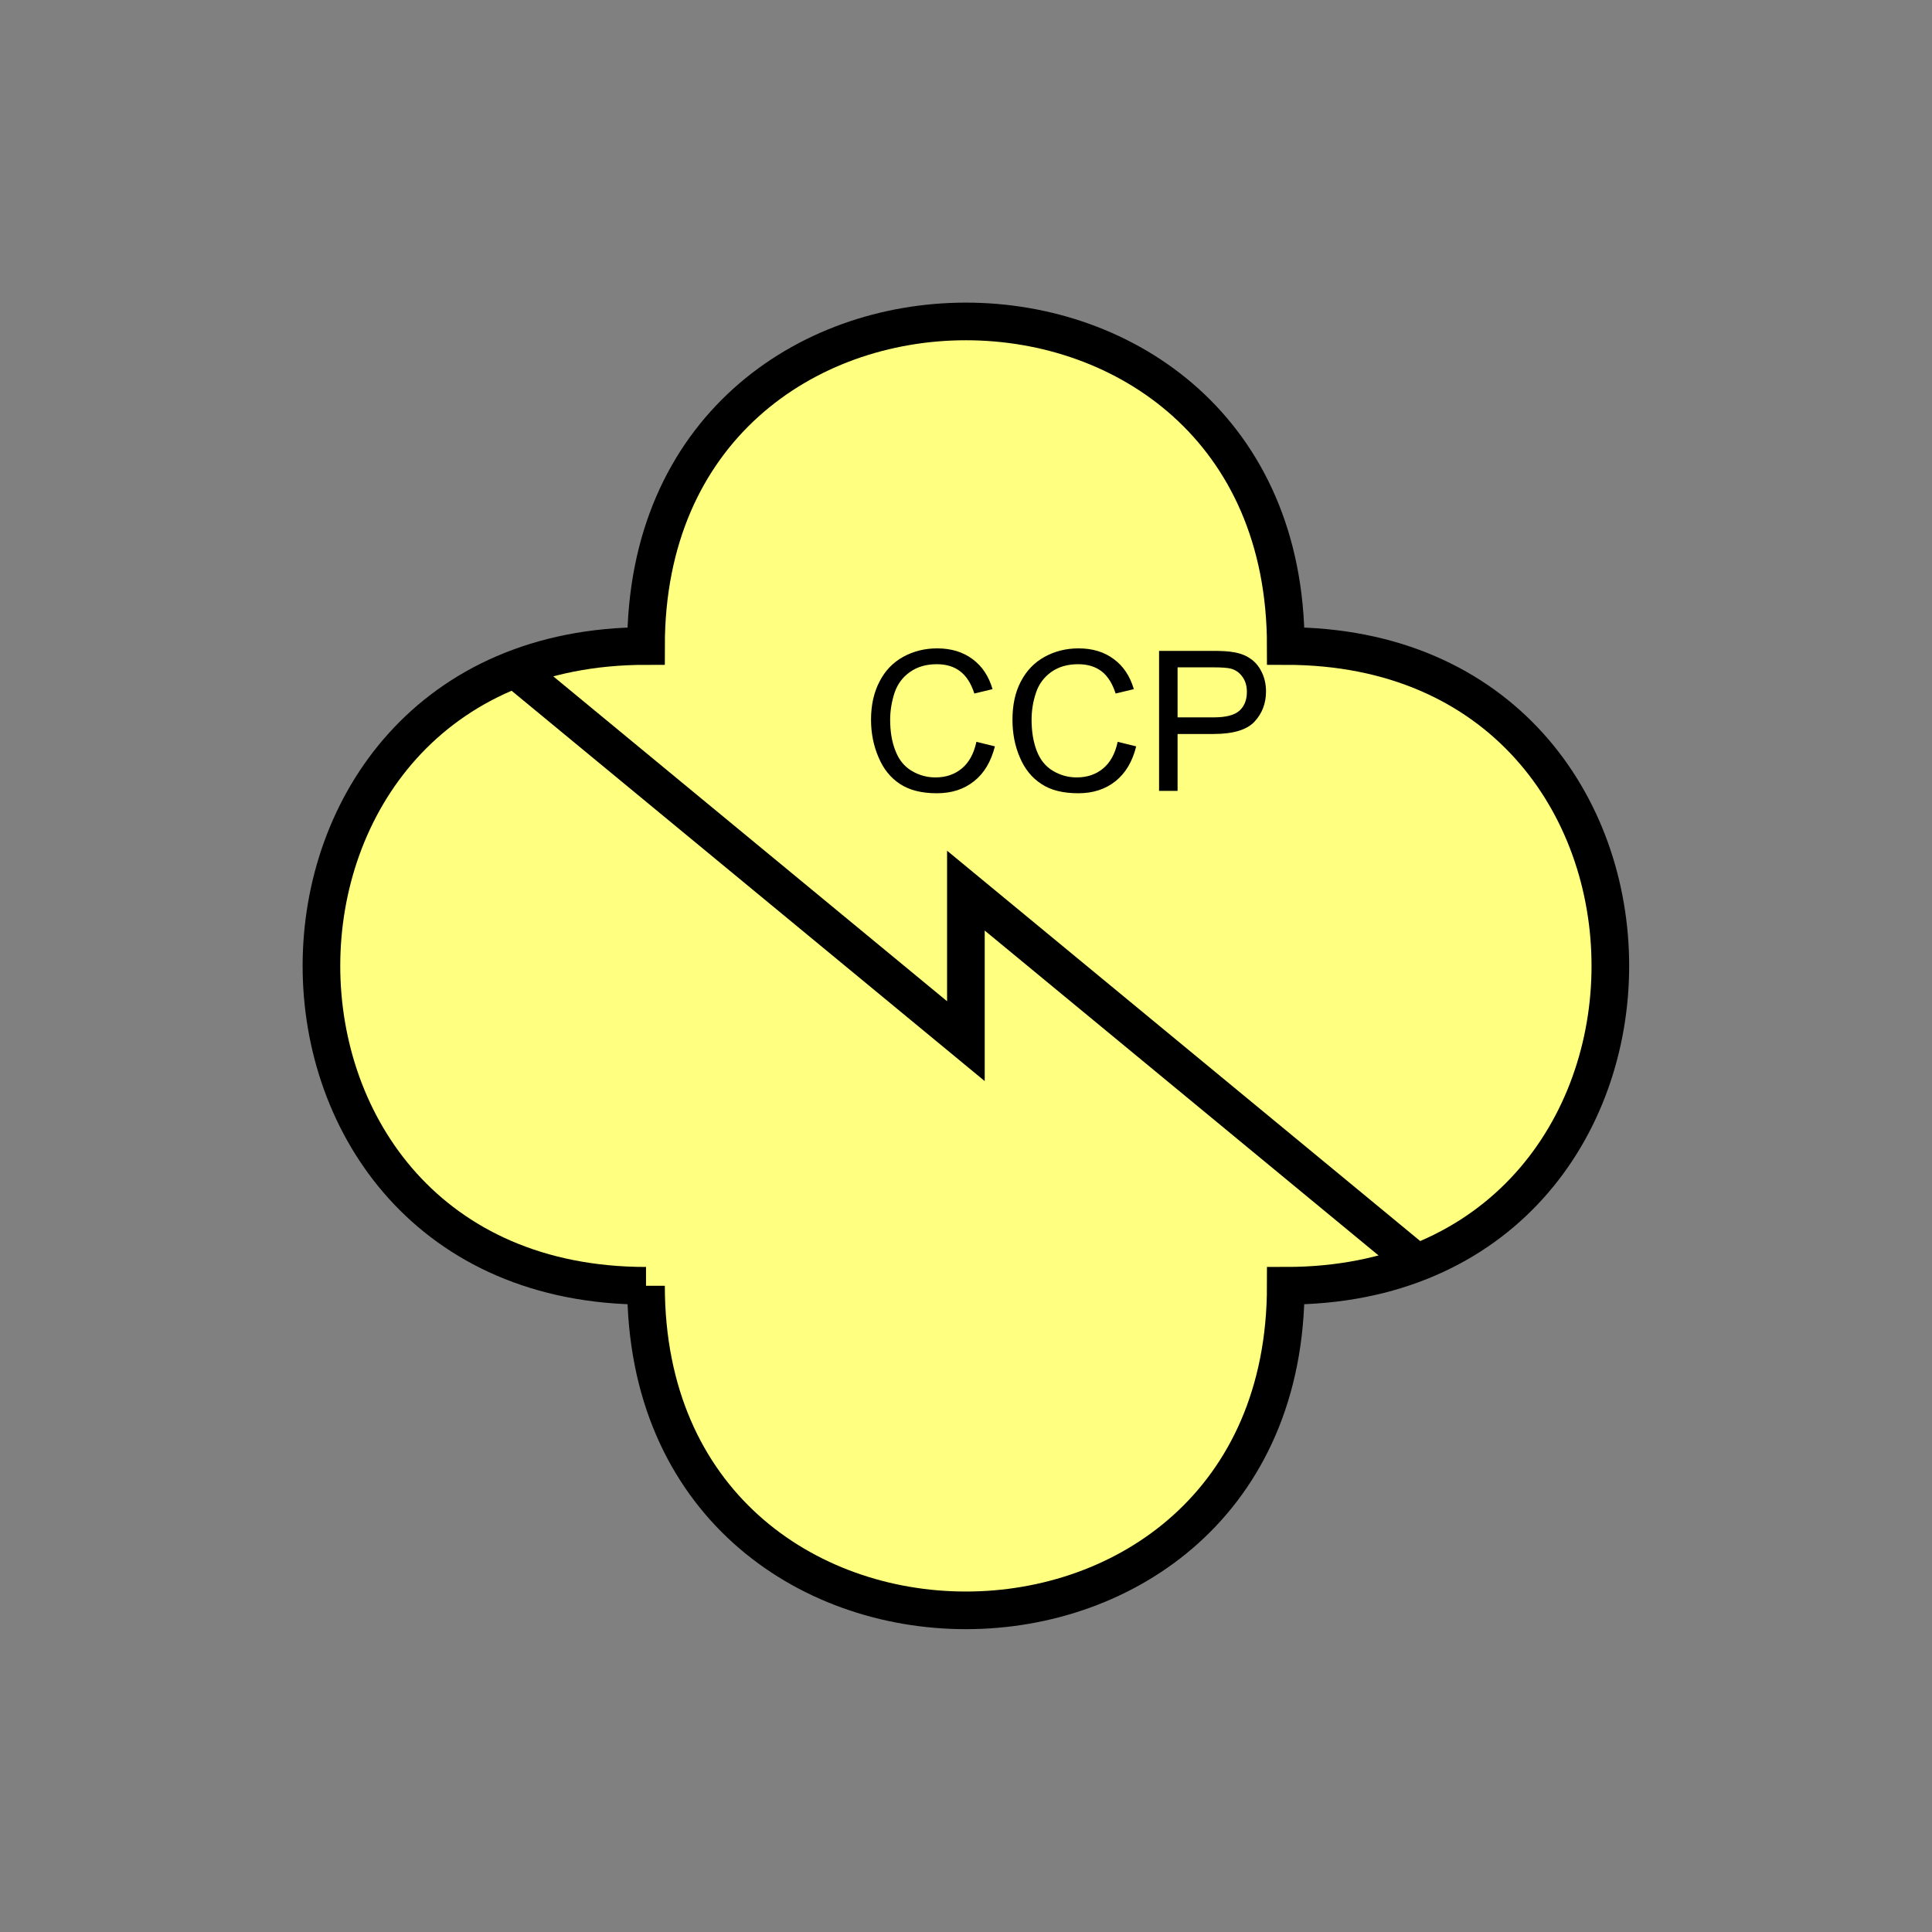 <?xml version="1.0" encoding="UTF-8" standalone="no"?>
<svg
   xmlns:dc="http://purl.org/dc/elements/1.1/"
   xmlns:cc="http://creativecommons.org/ns#"
   xmlns:rdf="http://www.w3.org/1999/02/22-rdf-syntax-ns#"
   xmlns:svg="http://www.w3.org/2000/svg"
   xmlns="http://www.w3.org/2000/svg"
   id="svg13"
   height="130.27mm"
   width="130.27mm"
   version="1.0">
  <rect width="100%" height="100%" fill="#808080" stroke="none"/>
  <defs
     id="defs3">
    <pattern
       y="0"
       x="0"
       height="6"
       width="6"
       patternUnits="userSpaceOnUse"
       id="EMFhbasepattern" />
  </defs>
  <path
     id="path5"
     d="  M 164.635,327.671   C 164.635,437.96 327.671,437.96 327.671,327.671   C 437.96,327.671 437.96,164.635 327.671,164.635   C 327.671,54.345 164.635,54.345 164.635,164.635   C 54.345,164.635 54.345,327.671 164.635,327.671   z "
     style="fill:#ffff80;fill-rule:evenodd;fill-opacity:1;stroke:none;" />
  <path
     id="path7"
     d="  M 164.635,327.671   C 164.635,437.96 327.671,437.96 327.671,327.671   C 437.96,327.671 437.96,164.635 327.671,164.635   C 327.671,54.345 164.635,54.345 164.635,164.635   C 54.345,164.635 54.345,327.671 164.635,327.671  "
     style="fill:none;stroke:#000000;stroke-width:9.59px;stroke-linecap:butt;stroke-linejoin:miter;stroke-miterlimit:10;stroke-dasharray:none;stroke-opacity:1;" />
  <path
     id="path9"
     d="  M 131.068,170.389   L 131.068,170.389   L 246.153,265.333   L 246.153,226.972   L 361.237,321.916  "
     style="fill:none;stroke:#000000;stroke-width:9.59px;stroke-linecap:butt;stroke-linejoin:miter;stroke-miterlimit:10;stroke-dasharray:none;stroke-opacity:1;" />
  <path
     id="path11"
     d="  M 248.83,189.05   L 253.545,190.209   C 252.546,194.125 250.788,197.082 248.191,199.12   C 245.633,201.158 242.476,202.157 238.76,202.157   C 234.924,202.157 231.807,201.398 229.369,199.799   C 226.972,198.241 225.134,195.963 223.895,193.006   C 222.616,190.049 221.977,186.852 221.977,183.416   C 221.977,179.699 222.696,176.463 224.135,173.705   C 225.533,170.948 227.571,168.83 230.169,167.392   C 232.806,165.953 235.683,165.234 238.84,165.234   C 242.396,165.234 245.433,166.153 247.871,167.991   C 250.308,169.789 251.987,172.347 252.946,175.623   L 248.31,176.742   C 247.471,174.145 246.272,172.267 244.674,171.068   C 243.116,169.869 241.118,169.27 238.76,169.27   C 236.003,169.27 233.725,169.949 231.887,171.268   C 230.009,172.587 228.73,174.345 227.971,176.543   C 227.252,178.78 226.852,181.058 226.852,183.416   C 226.852,186.453 227.292,189.09 228.211,191.368   C 229.09,193.645 230.448,195.324 232.327,196.443   C 234.205,197.561 236.203,198.121 238.4,198.121   C 241.038,198.121 243.275,197.362 245.114,195.843   C 246.952,194.325 248.191,192.047 248.83,189.05   z  M 284.834,189.05   L 289.549,190.209   C 288.59,194.125 286.792,197.082 284.234,199.12   C 281.637,201.158 278.52,202.157 274.804,202.157   C 270.928,202.157 267.811,201.398 265.413,199.799   C 262.976,198.241 261.138,195.963 259.899,193.006   C 258.62,190.049 258.021,186.852 258.021,183.416   C 258.021,179.699 258.7,176.463 260.139,173.705   C 261.577,170.948 263.575,168.83 266.212,167.392   C 268.81,165.953 271.727,165.234 274.844,165.234   C 278.44,165.234 281.437,166.153 283.875,167.991   C 286.312,169.789 287.991,172.347 288.95,175.623   L 284.314,176.742   C 283.475,174.145 282.276,172.267 280.718,171.068   C 279.119,169.869 277.161,169.27 274.764,169.27   C 272.007,169.27 269.729,169.949 267.891,171.268   C 266.053,172.587 264.734,174.345 264.015,176.543   C 263.255,178.78 262.896,181.058 262.896,183.416   C 262.896,186.453 263.335,189.09 264.214,191.368   C 265.094,193.645 266.452,195.324 268.33,196.443   C 270.208,197.561 272.206,198.121 274.404,198.121   C 277.042,198.121 279.279,197.362 281.117,195.843   C 282.956,194.325 284.194,192.047 284.834,189.05   z  M 295.383,201.557   L 295.383,165.873   L 308.85,165.873   C 311.207,165.873 313.045,165.953 314.284,166.193   C 316.042,166.473 317.521,167.032 318.68,167.871   C 319.879,168.67 320.838,169.829 321.557,171.308   C 322.276,172.786 322.636,174.425 322.636,176.183   C 322.636,179.22 321.677,181.777 319.719,183.895   C 317.801,185.973 314.324,187.052 309.249,187.052   L 300.098,187.052   L 300.098,201.557   z  M 300.098,182.816   L 309.329,182.816   C 312.406,182.816 314.564,182.257 315.843,181.138   C 317.121,179.979 317.761,178.381 317.761,176.343   C 317.761,174.824 317.401,173.546 316.642,172.507   C 315.883,171.428 314.884,170.708 313.645,170.389   C 312.846,170.189 311.367,170.069 309.249,170.069   L 300.098,170.069   z "
     style="fill:#000000;fill-rule:evenodd;fill-opacity:1;stroke:none;" />
</svg>
